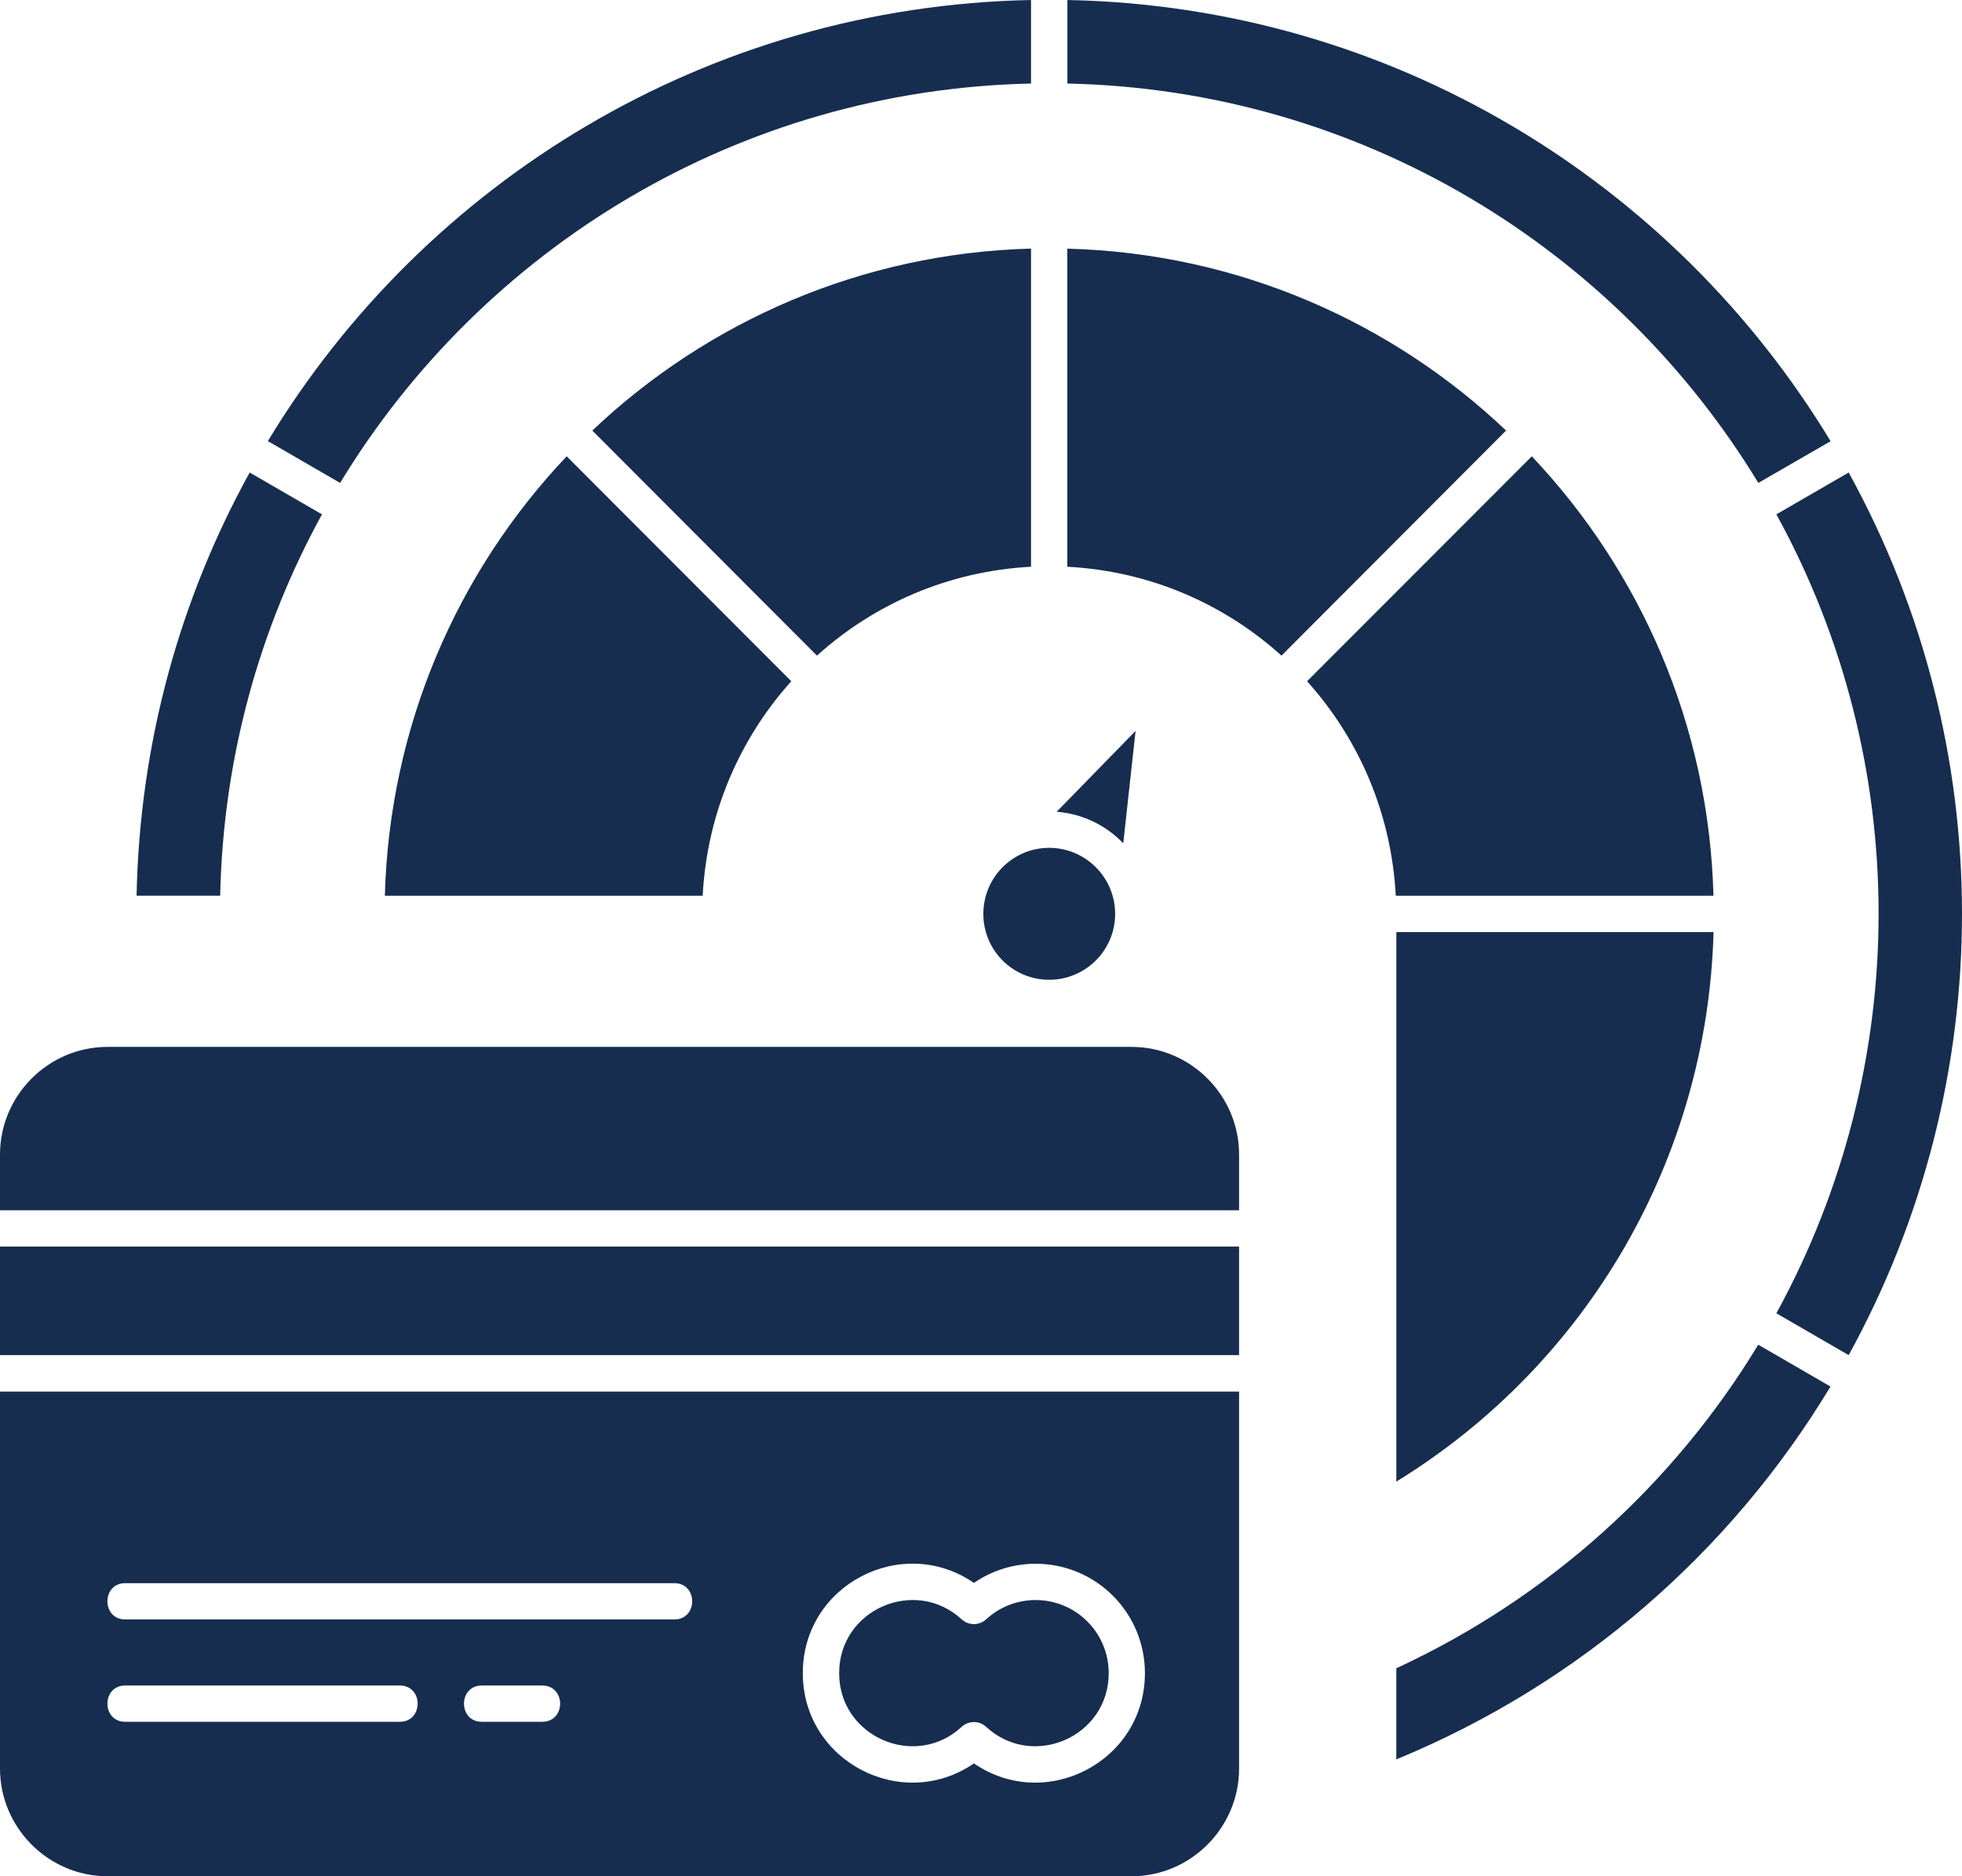 <svg width="46" height="44" viewBox="0 0 46 44" fill="none" xmlns="http://www.w3.org/2000/svg">
<path d="M0 28.382H29.051V27.075C29.051 25.689 27.917 24.551 26.531 24.551H2.52C1.134 24.551 0 25.689 0 27.075V28.382ZM29.051 32.634H0V41.475C0 42.861 1.134 44 2.52 44H26.531C27.917 44 29.051 42.861 29.051 41.475V32.634ZM0 31.779H29.051V29.233H0V31.779ZM18.552 15.976L13.286 10.701C10.732 13.397 9.132 17.009 9.023 21.007H16.475C16.574 19.073 17.343 17.322 18.552 15.976ZM13.887 10.097L19.154 15.375C20.498 14.161 22.246 13.392 24.173 13.291V5.83C20.2 5.936 16.585 7.539 13.887 10.097ZM40.175 21.858H32.738V34.745C37.247 31.973 40.032 27.136 40.175 21.858ZM30.045 15.375L35.311 10.097C32.617 7.539 29.005 5.936 25.023 5.831V13.291C26.953 13.391 28.701 14.161 30.045 15.375ZM35.914 10.701L30.645 15.976C31.899 17.371 32.625 19.131 32.725 21.007H40.173C40.068 17.017 38.468 13.403 35.914 10.701ZM5.854 11.081C4.226 14.031 3.274 17.407 3.202 21.006H5.162C5.231 17.763 6.09 14.722 7.549 12.062L5.854 11.081ZM24.173 0C16.595 0.151 9.965 4.251 6.28 10.344L7.974 11.325C11.319 5.815 17.318 2.107 24.173 1.959V0ZM41.223 31.535C39.251 34.79 36.33 37.46 32.737 39.123V41.26C37.075 39.473 40.596 36.366 42.917 32.516L41.223 31.535ZM41.648 12.062C44.838 17.869 44.849 24.952 41.648 30.798L43.343 31.779C46.893 25.326 46.878 17.494 43.343 11.081L41.648 12.062ZM24.598 19.883C23.745 19.883 23.055 20.577 23.055 21.432C23.055 22.286 23.745 22.977 24.598 22.977C25.451 22.977 26.145 22.286 26.145 21.432C26.145 20.577 25.451 19.883 24.598 19.883ZM26.335 19.777L26.624 17.141L24.774 19.037C25.385 19.083 25.936 19.358 26.335 19.777ZM2.936 40.378C2.379 40.378 2.379 39.527 2.936 39.527H9.372C9.932 39.527 9.932 40.378 9.372 40.378H2.936ZM11.296 40.378C10.739 40.378 10.739 39.527 11.296 39.527H12.712C13.273 39.527 13.273 40.378 12.712 40.378H11.296ZM2.936 37.978C2.379 37.978 2.379 37.127 2.936 37.127H15.811C16.368 37.127 16.368 37.978 15.811 37.978H2.936ZM24.281 37.523C23.848 37.523 23.44 37.682 23.121 37.975C22.962 38.123 22.711 38.127 22.546 37.975C21.458 36.973 19.674 37.74 19.674 39.237C19.674 40.735 21.461 41.502 22.546 40.497C22.709 40.349 22.959 40.345 23.121 40.497C24.209 41.502 25.994 40.735 25.994 39.237C25.994 38.289 25.228 37.523 24.281 37.523ZM24.281 36.672C25.698 36.672 26.843 37.819 26.843 39.237C26.843 41.311 24.517 42.511 22.834 41.354C21.152 42.511 18.822 41.311 18.822 39.237C18.822 37.16 21.152 35.964 22.834 37.121C23.259 36.828 23.767 36.672 24.281 36.672ZM25.026 1.959C31.892 2.107 37.883 5.821 41.225 11.325L42.919 10.347C39.239 4.258 32.616 0.15 25.026 0V1.959Z" fill="#162D4F"/>
</svg>
